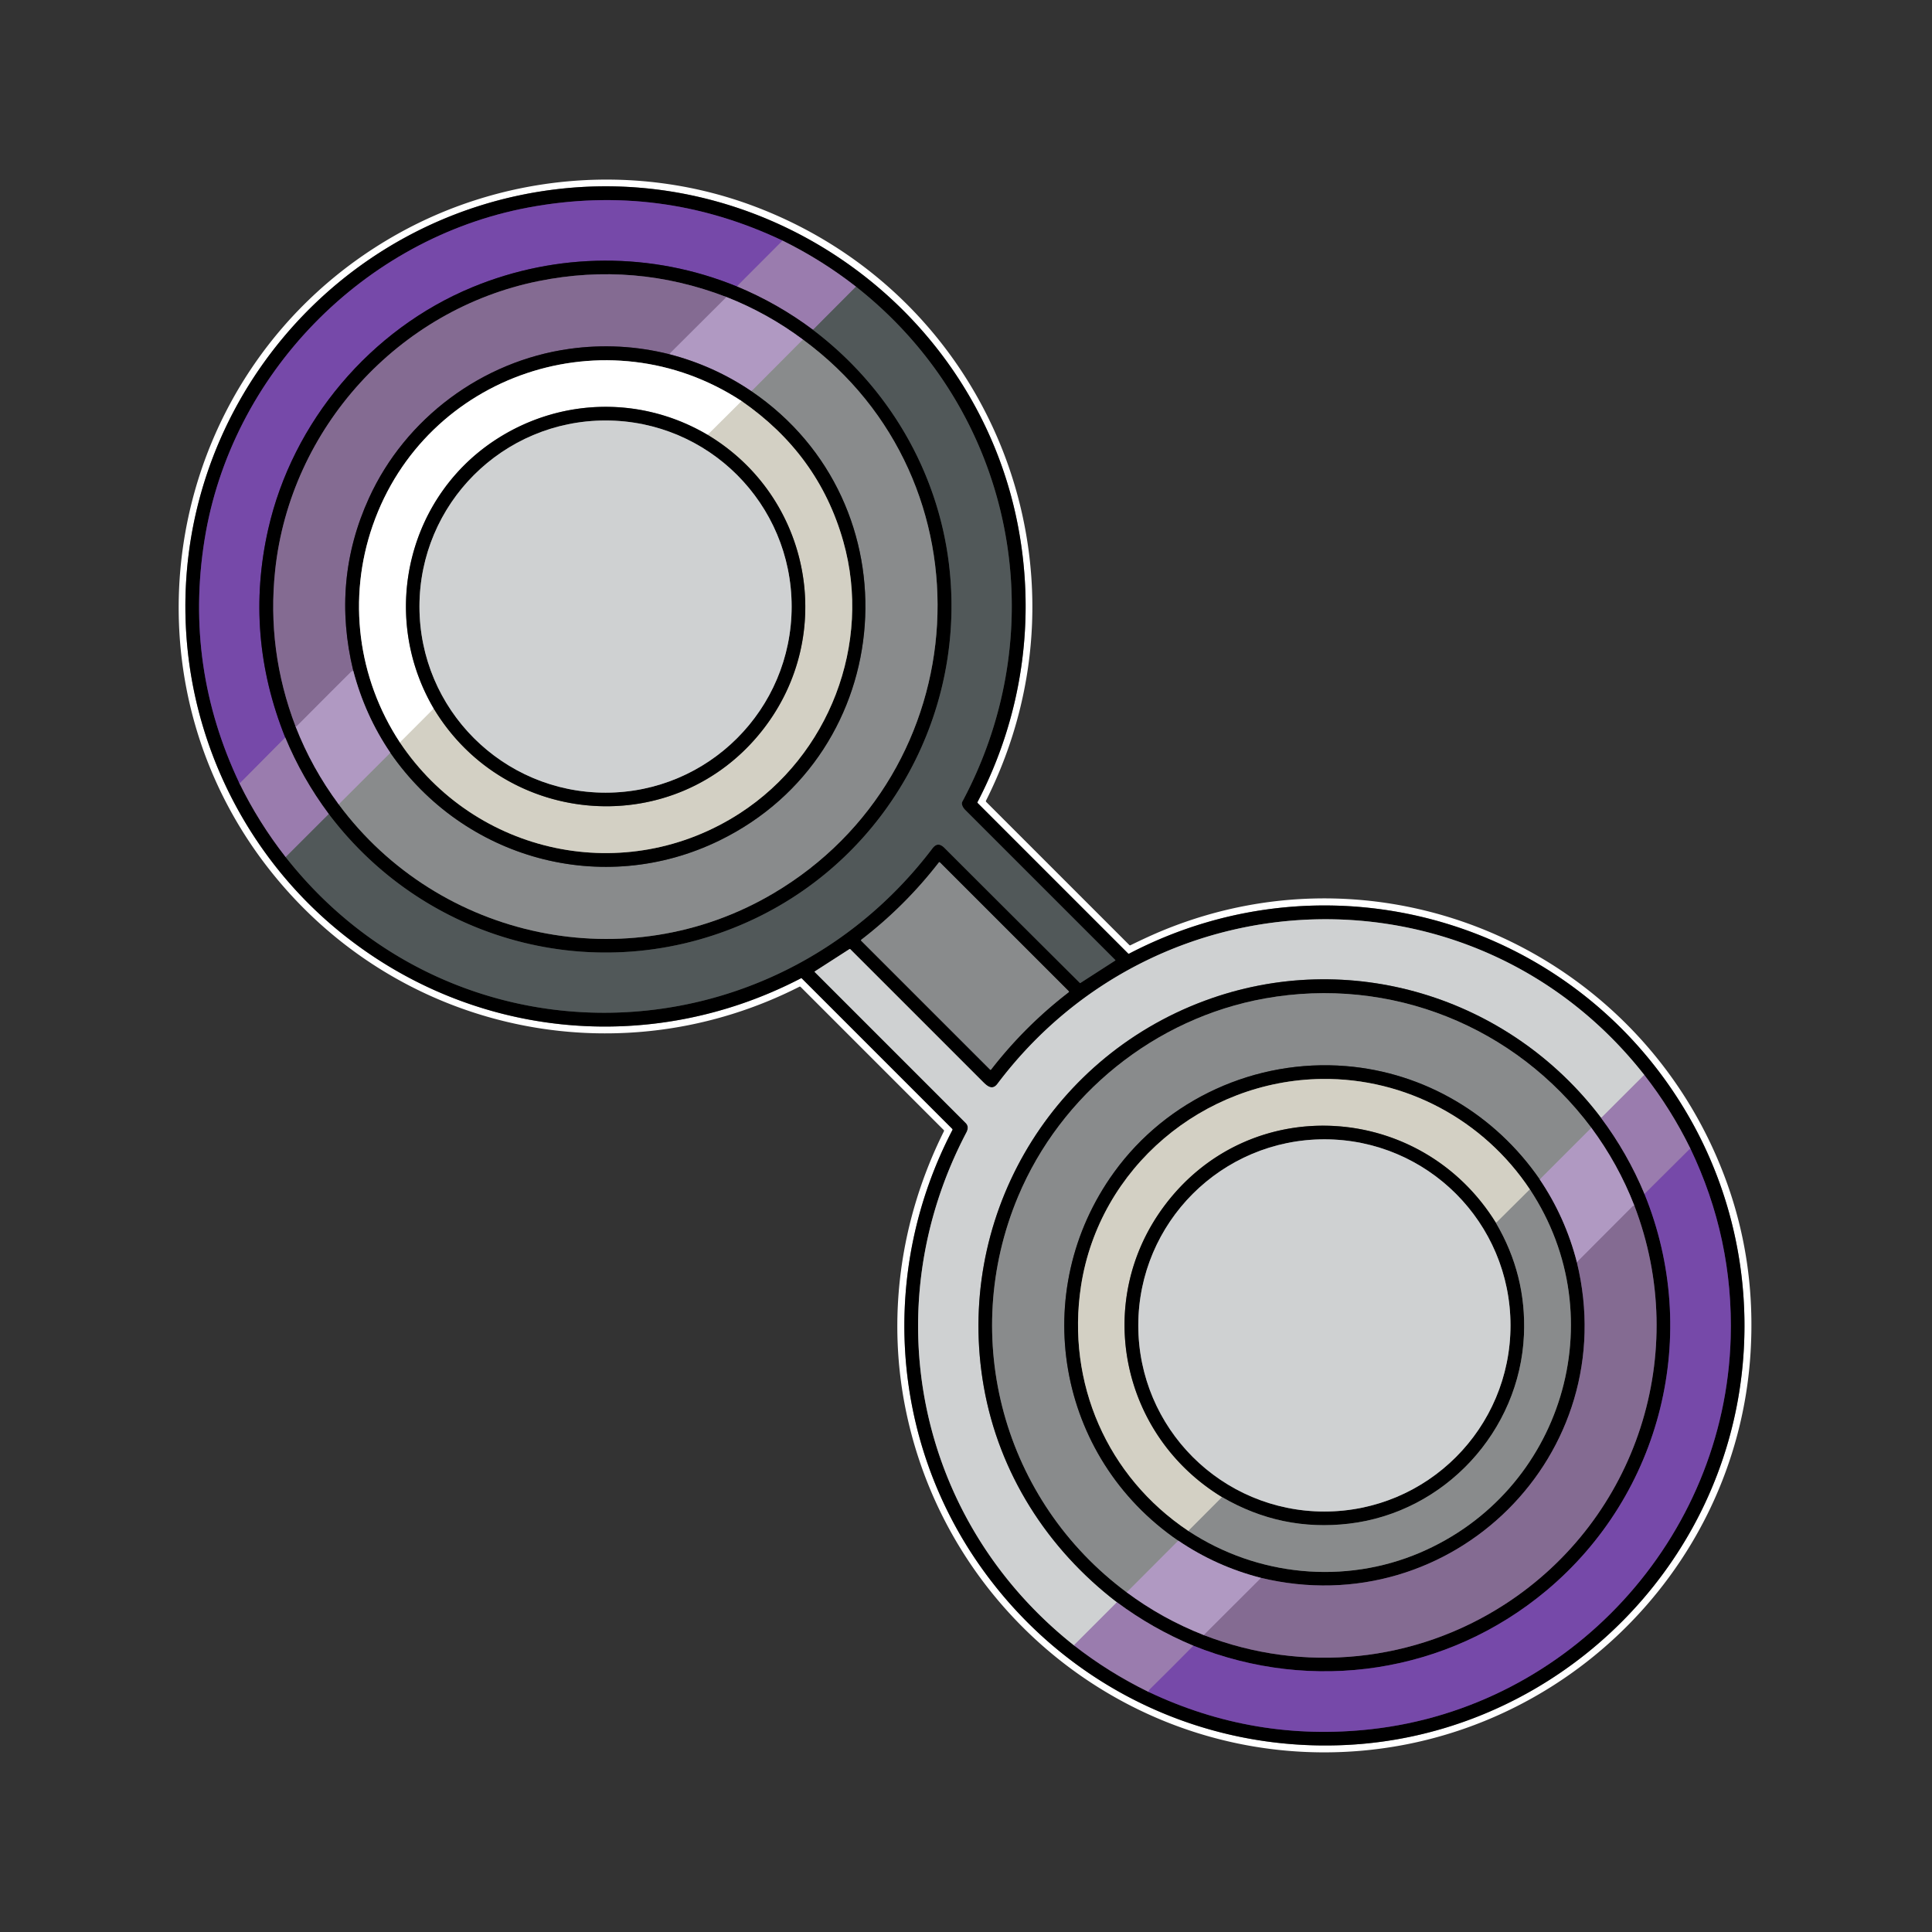 <?xml version="1.0" encoding="UTF-8" standalone="no"?>
<!DOCTYPE svg PUBLIC "-//W3C//DTD SVG 1.1//EN" "http://www.w3.org/Graphics/SVG/1.1/DTD/svg11.dtd">
<svg xmlns="http://www.w3.org/2000/svg" version="1.1" viewBox="0.00 0.00 1448.00 1448.00">
<rect x="0.00" y="0.00" width="1448.00" height="1448.00" fill="#333333" stroke="none"/>
<g stroke-width="2.00" fill="none" stroke-linecap="butt">
<path stroke="#808080" vector-effect="non-scaling-stroke" d="
  M 713.82 846.94
  C 659.36 951.45 666.87 1077.81 734.95 1174.20
  C 797.79 1263.18 900.24 1313.19 1009.22 1307.81
  C 1142.35 1301.25 1258.33 1208.77 1295.24 1080.50
  C 1318.83 998.48 1308.01 909.37 1264.98 835.52
  C 1179.86 689.42 996.26 636.46 846.34 714.70
  A 0.76 0.75 53.6 0 1 845.44 714.56
  L 732.81 601.93
  Q 732.42 601.54 732.67 601.05
  C 766.21 536.77 776.64 463.56 762.64 392.50
  C 731.44 234.12 581.11 124.06 420.55 141.44
  C 251.83 159.71 127.01 308.82 139.85 478.44
  C 146.27 563.25 187.37 642.66 252.74 696.76
  C 351.18 778.24 486.68 792.27 600.26 733.23
  A 0.60 0.59 -36.6 0 1 600.96 733.33
  L 713.69 846.06
  Q 714.08 846.45 713.82 846.94"
/>
<path stroke="#4d3e57" vector-effect="non-scaling-stroke" d="
  M 179.57 587.26
  Q 193.83 616.38 214.06 642.31"
/>
<path stroke="#292c2d" vector-effect="non-scaling-stroke" d="
  M 214.06 642.31
  C 339.38 801.73 577.22 796.25 698.87 635.84
  C 701.77 632.03 704.66 632.30 707.98 635.62
  Q 758.53 686.14 809.38 736.75
  Q 809.50 736.87 809.65 736.78
  L 835.86 719.90
  A 0.24 0.24 0.0 0 0 835.91 719.53
  Q 779.67 663.29 723.39 607.01
  C 721.81 605.43 720.24 602.72 721.26 600.82
  C 791.75 469.10 759.74 307.81 641.56 214.86"
/>
<path stroke="#4d3e57" vector-effect="non-scaling-stroke" d="
  M 641.56 214.86
  Q 615.87 194.79 586.53 180.35"
/>
<path stroke="#3b2555" vector-effect="non-scaling-stroke" d="
  M 586.53 180.35
  Q 495.18 137.01 396.03 155.52
  C 272.55 178.58 173.00 280.67 153.26 404.84
  Q 138.12 500.08 179.57 587.26"
/>
<path stroke="#8863ac" vector-effect="non-scaling-stroke" d="
  M 586.53 180.35
  L 552.26 214.69"
/>
<path stroke="#3b2555" vector-effect="non-scaling-stroke" d="
  M 552.26 214.69
  C 488.57 188.62 417.61 189.00 354.01 215.27
  C 277.79 246.74 219.23 316.07 200.99 396.75
  Q 183.06 476.11 213.79 552.77"
/>
<path stroke="#8863ac" vector-effect="non-scaling-stroke" d="
  M 213.79 552.77
  L 179.57 587.26"
/>
<path stroke="#766a84" vector-effect="non-scaling-stroke" d="
  M 641.56 214.86
  L 609.33 247.21"
/>
<path stroke="#4d3e57" vector-effect="non-scaling-stroke" d="
  M 609.33 247.21
  Q 582.90 227.41 552.26 214.69"
/>
<path stroke="#292c2d" vector-effect="non-scaling-stroke" d="
  M 609.33 247.21
  C 665.31 289.59 702.52 352.34 711.16 422.15
  C 724.85 532.78 666.39 640.46 565.81 688.47
  C 453.90 741.88 321.16 709.06 246.37 610.04"
/>
<path stroke="#4d3e57" vector-effect="non-scaling-stroke" d="
  M 246.37 610.04
  Q 226.45 583.32 213.79 552.77"
/>
<path stroke="#766a84" vector-effect="non-scaling-stroke" d="
  M 214.06 642.31
  L 246.37 610.04"
/>
<path stroke="#454646" vector-effect="non-scaling-stroke" d="
  M 800.94 742.83
  L 704.55 646.46
  Q 704.01 645.92 703.55 646.52
  Q 678.28 679.10 645.60 704.25
  Q 645.05 704.67 645.54 705.17
  L 742.05 801.67
  A 0.50 0.49 41.4 0 0 742.79 801.63
  Q 768.12 768.95 800.88 743.73
  Q 801.43 743.31 800.94 742.83"
/>
<path stroke="#4d3e57" vector-effect="non-scaling-stroke" d="
  M 804.87 1233.12
  Q 830.94 1253.47 860.64 1267.96"
/>
<path stroke="#3b2555" vector-effect="non-scaling-stroke" d="
  M 860.64 1267.96
  Q 940.22 1305.73 1027.59 1296.01
  C 1176.83 1279.40 1292.72 1152.74 1297.10 1002.95
  Q 1299.28 928.25 1266.86 860.74"
/>
<path stroke="#4d3e57" vector-effect="non-scaling-stroke" d="
  M 1266.86 860.74
  Q 1252.50 831.40 1232.35 805.64"
/>
<path stroke="#686969" vector-effect="non-scaling-stroke" d="
  M 1232.35 805.64
  C 1107.57 646.70 868.93 651.29 747.56 812.31
  C 743.91 817.15 740.26 814.39 736.89 811.02
  Q 687.08 761.18 637.25 711.38
  Q 636.99 711.13 636.69 711.32
  L 610.64 728.08
  A 0.26 0.26 0.0 0 0 610.60 728.48
  Q 667.15 785.02 723.81 841.69
  C 725.83 843.71 725.61 846.26 724.28 848.80
  C 654.75 981.18 687.46 1140.06 804.87 1233.12"
/>
<path stroke="#b5a7c0" vector-effect="non-scaling-stroke" d="
  M 1232.35 805.64
  L 1200.03 837.91"
/>
<path stroke="#686969" vector-effect="non-scaling-stroke" d="
  M 1200.03 837.91
  C 1130.99 746.66 1010.70 710.00 902.82 750.08
  C 785.04 793.84 715.53 915.21 737.31 1039.19
  C 748.71 1104.11 784.90 1160.80 837.14 1200.85"
/>
<path stroke="#b5a7c0" vector-effect="non-scaling-stroke" d="
  M 837.14 1200.85
  L 804.87 1233.12"
/>
<path stroke="#4d3e57" vector-effect="non-scaling-stroke" d="
  M 1200.03 837.91
  Q 1219.69 864.15 1232.52 894.88"
/>
<path stroke="#3b2555" vector-effect="non-scaling-stroke" d="
  M 1232.52 894.88
  C 1275.12 999.50 1245.77 1119.57 1158.93 1192.18
  C 1084.82 1254.14 983.95 1269.47 894.35 1233.41"
/>
<path stroke="#4d3e57" vector-effect="non-scaling-stroke" d="
  M 894.35 1233.41
  Q 863.60 1220.56 837.14 1200.85"
/>
<path stroke="#8863ac" vector-effect="non-scaling-stroke" d="
  M 1266.86 860.74
  L 1232.52 894.88"
/>
<path stroke="#8863ac" vector-effect="non-scaling-stroke" d="
  M 860.64 1267.96
  C 860.98 1267.20 861.04 1266.70 861.62 1266.13
  Q 878.02 1249.99 894.35 1233.41"
/>
<path stroke="#584d61" vector-effect="non-scaling-stroke" d="
  M 221.58 544.59
  Q 233.76 575.79 253.83 602.81"
/>
<path stroke="#454646" vector-effect="non-scaling-stroke" d="
  M 253.83 602.81
  C 329.29 704.56 470.25 734.08 579.43 669.68
  C 733.02 579.10 746.06 360.59 601.79 254.50"
/>
<path stroke="#584d61" vector-effect="non-scaling-stroke" d="
  M 601.79 254.50
  Q 575.33 234.75 544.51 222.62"
/>
<path stroke="#423649" vector-effect="non-scaling-stroke" d="
  M 544.51 222.62
  Q 475.47 196.13 403.43 210.72
  C 298.62 231.93 217.55 321.00 206.23 427.41
  Q 199.82 487.72 221.58 544.59"
/>
<path stroke="#9a82aa" vector-effect="non-scaling-stroke" d="
  M 544.51 222.62
  L 501.53 265.45"
/>
<path stroke="#423649" vector-effect="non-scaling-stroke" d="
  M 501.53 265.45
  Q 464.49 256.21 426.74 261.48
  C 361.40 270.59 303.83 313.47 276.54 373.30
  Q 248.36 435.07 264.77 502.74"
/>
<path stroke="#9a82aa" vector-effect="non-scaling-stroke" d="
  M 264.77 502.74
  Q 263.58 503.07 263.07 503.57
  Q 252.54 513.98 222.46 544.22
  Q 222.23 544.45 221.92 544.51
  Q 221.78 544.54 221.58 544.59"
/>
<path stroke="#584d61" vector-effect="non-scaling-stroke" d="
  M 292.54 564.16
  Q 273.57 536.26 264.77 502.74"
/>
<path stroke="#9d92a7" vector-effect="non-scaling-stroke" d="
  M 601.79 254.50
  L 563.21 293.25"
/>
<path stroke="#584d61" vector-effect="non-scaling-stroke" d="
  M 563.21 293.25
  Q 535.05 274.13 501.53 265.45"
/>
<path stroke="#9d92a7" vector-effect="non-scaling-stroke" d="
  M 253.83 602.81
  L 292.54 564.16"
/>
<path stroke="#454646" vector-effect="non-scaling-stroke" d="
  M 292.54 564.16
  C 347.64 643.88 451.46 672.74 539.21 629.93
  C 673.74 564.29 687.04 377.55 563.21 293.25"
/>
<path stroke="#6a6862" vector-effect="non-scaling-stroke" d="
  M 299.74 556.47
  C 356.26 640.95 468.97 664.99 554.67 609.41
  C 621.22 566.25 653.79 482.74 632.04 405.79
  C 619.54 361.54 593.84 326.95 555.84 300.61"
/>
<path stroke="#808080" vector-effect="non-scaling-stroke" d="
  M 555.84 300.61
  C 455.07 234.44 318.84 280.09 279.31 393.94
  C 260.42 448.34 267.95 508.20 299.74 556.47"
/>
<path stroke="#e9e8e2" vector-effect="non-scaling-stroke" d="
  M 555.84 300.61
  L 530.38 325.93"
/>
<path stroke="#808080" vector-effect="non-scaling-stroke" d="
  M 530.38 325.93
  C 480.54 296.49 419.49 298.16 371.25 329.74
  C 304.72 373.31 284.61 462.23 325.10 531.08"
/>
<path stroke="#e9e8e2" vector-effect="non-scaling-stroke" d="
  M 325.10 531.08
  L 299.74 556.47"
/>
<path stroke="#6a6862" vector-effect="non-scaling-stroke" d="
  M 325.10 531.08
  C 379.40 621.05 506.81 630.17 571.80 546.82
  C 627.33 475.60 607.87 372.41 530.38 325.93"
/>
<path stroke="#686969" vector-effect="non-scaling-stroke" d="
  M 593.32 454.62
  A 139.47 139.47 0.0 0 0 453.85 315.15
  A 139.47 139.47 0.0 0 0 314.38 454.62
  A 139.47 139.47 0.0 0 0 453.85 594.09
  A 139.47 139.47 0.0 0 0 593.32 454.62"
/>
<path stroke="#584d61" vector-effect="non-scaling-stroke" d="
  M 844.46 1193.44
  Q 870.88 1213.13 902.14 1225.44"
/>
<path stroke="#423649" vector-effect="non-scaling-stroke" d="
  M 902.14 1225.44
  C 977.01 1254.58 1060.80 1245.83 1127.96 1202.33
  C 1227.06 1138.14 1267.22 1013.59 1224.85 903.42"
/>
<path stroke="#584d61" vector-effect="non-scaling-stroke" d="
  M 1224.85 903.42
  Q 1212.76 872.36 1192.72 845.28"
/>
<path stroke="#454646" vector-effect="non-scaling-stroke" d="
  M 1192.72 845.28
  C 1135.59 768.91 1042.12 731.50 948.05 748.32
  C 865.61 763.06 795.12 820.25 763.03 896.80
  C 718.60 1002.81 752.06 1124.79 844.46 1193.44"
/>
<path stroke="#9d92a7" vector-effect="non-scaling-stroke" d="
  M 1192.72 845.28
  L 1154.02 883.98"
/>
<path stroke="#454646" vector-effect="non-scaling-stroke" d="
  M 1154.02 883.98
  C 1120.38 835.14 1067.46 803.79 1008.75 799.02
  C 941.14 793.53 874.70 823.70 835.03 878.53
  C 770.43 967.80 791.53 1092.03 883.13 1154.69"
/>
<path stroke="#9d92a7" vector-effect="non-scaling-stroke" d="
  M 883.13 1154.69
  L 844.46 1193.44"
/>
<path stroke="#584d61" vector-effect="non-scaling-stroke" d="
  M 1154.02 883.98
  Q 1173.18 912.30 1181.84 946.01"
/>
<path stroke="#423649" vector-effect="non-scaling-stroke" d="
  M 1181.84 946.01
  C 1216.89 1090.07 1088.17 1217.24 944.79 1182.51"
/>
<path stroke="#584d61" vector-effect="non-scaling-stroke" d="
  M 944.79 1182.51
  Q 911.41 1173.92 883.13 1154.69"
/>
<path stroke="#9a82aa" vector-effect="non-scaling-stroke" d="
  M 1224.85 903.42
  L 1224.10 903.82
  Q 1223.73 904.02 1223.43 904.33
  L 1181.84 946.01"
/>
<path stroke="#9a82aa" vector-effect="non-scaling-stroke" d="
  M 902.14 1225.44
  L 944.58 1183.10
  Q 944.72 1182.97 944.75 1182.78
  Q 944.77 1182.65 944.79 1182.51"
/>
<path stroke="#454646" vector-effect="non-scaling-stroke" d="
  M 890.65 1147.40
  C 942.23 1181.45 1007.97 1187.78 1064.41 1163.63
  C 1170.73 1118.14 1210.63 988.14 1146.61 891.42"
/>
<path stroke="#6a6862" vector-effect="non-scaling-stroke" d="
  M 1146.61 891.42
  C 1111.97 839.39 1053.48 807.89 990.75 808.66
  C 901.88 809.75 823.82 875.07 810.20 963.83
  C 799.08 1036.25 829.73 1106.72 890.65 1147.40"
/>
<path stroke="#aeaea8" vector-effect="non-scaling-stroke" d="
  M 1146.61 891.42
  L 1121.23 916.63"
/>
<path stroke="#6a6862" vector-effect="non-scaling-stroke" d="
  M 1121.23 916.63
  C 1065.35 825.95 936.76 817.61 872.49 903.99
  C 819.31 975.46 839.92 1075.79 915.92 1122.05"
/>
<path stroke="#aeaea8" vector-effect="non-scaling-stroke" d="
  M 915.92 1122.05
  L 890.65 1147.40"
/>
<path stroke="#454646" vector-effect="non-scaling-stroke" d="
  M 1121.23 916.63
  Q 1144.12 955.61 1142.17 1000.47
  C 1139.03 1072.61 1082.90 1133.46 1011.12 1141.95
  Q 960.30 1147.96 915.92 1122.05"
/>
<path stroke="#686969" vector-effect="non-scaling-stroke" d="
  M 1132.09 993.38
  A 139.48 139.48 0.0 0 0 992.61 853.90
  A 139.48 139.48 0.0 0 0 853.13 993.38
  A 139.48 139.48 0.0 0 0 992.61 1132.86
  A 139.48 139.48 0.0 0 0 1132.09 993.38"
/>
</g>
<path fill="#ffffff" d="
  M 739.19 601.07
  L 846.43 708.30
  Q 846.80 708.67 847.27 708.44
  Q 861.07 701.67 871.56 697.35
  C 1040.09 628.09 1231.21 714.04 1293.68 884.82
  Q 1316.15 946.25 1312.01 1013.77
  C 1301.75 1181.10 1161.31 1313.10 992.99 1313.36
  C 842.58 1313.59 711.85 1208.16 679.72 1060.81
  C 663.94 988.47 674.55 913.83 707.46 847.84
  A 0.79 0.78 35.9 0 0 707.31 846.94
  L 600.06 739.69
  A 0.79 0.79 0.0 0 0 599.13 739.54
  C 468.11 806.04 309.98 775.68 213.19 665.30
  C 78.86 512.10 120.70 275.04 297.56 175.59
  C 378.17 130.27 476.04 121.95 562.44 153.56
  C 743.66 219.87 825.80 427.43 739.02 600.02
  Q 738.73 600.60 739.19 601.07
  Z
  M 713.82 846.94
  C 659.36 951.45 666.87 1077.81 734.95 1174.20
  C 797.79 1263.18 900.24 1313.19 1009.22 1307.81
  C 1142.35 1301.25 1258.33 1208.77 1295.24 1080.50
  C 1318.83 998.48 1308.01 909.37 1264.98 835.52
  C 1179.86 689.42 996.26 636.46 846.34 714.70
  A 0.76 0.75 53.6 0 1 845.44 714.56
  L 732.81 601.93
  Q 732.42 601.54 732.67 601.05
  C 766.21 536.77 776.64 463.56 762.64 392.50
  C 731.44 234.12 581.11 124.06 420.55 141.44
  C 251.83 159.71 127.01 308.82 139.85 478.44
  C 146.27 563.25 187.37 642.66 252.74 696.76
  C 351.18 778.24 486.68 792.27 600.26 733.23
  A 0.60 0.59 -36.6 0 1 600.96 733.33
  L 713.69 846.06
  Q 714.08 846.45 713.82 846.94
  Z"
/>
<path fill="#000000" d="
  M 713.69 846.06
  L 600.96 733.33
  A 0.60 0.59 -36.6 0 0 600.26 733.23
  C 486.68 792.27 351.18 778.24 252.74 696.76
  C 187.37 642.66 146.27 563.25 139.85 478.44
  C 127.01 308.82 251.83 159.71 420.55 141.44
  C 581.11 124.06 731.44 234.12 762.64 392.50
  C 776.64 463.56 766.21 536.77 732.67 601.05
  Q 732.42 601.54 732.81 601.93
  L 845.44 714.56
  A 0.76 0.75 53.6 0 0 846.34 714.70
  C 996.26 636.46 1179.86 689.42 1264.98 835.52
  C 1308.01 909.37 1318.83 998.48 1295.24 1080.50
  C 1258.33 1208.77 1142.35 1301.25 1009.22 1307.81
  C 900.24 1313.19 797.79 1263.18 734.95 1174.20
  C 666.87 1077.81 659.36 951.45 713.82 846.94
  Q 714.08 846.45 713.69 846.06
  Z
  M 179.57 587.26
  Q 193.83 616.38 214.06 642.31
  C 339.38 801.73 577.22 796.25 698.87 635.84
  C 701.77 632.03 704.66 632.30 707.98 635.62
  Q 758.53 686.14 809.38 736.75
  Q 809.50 736.87 809.65 736.78
  L 835.86 719.90
  A 0.24 0.24 0.0 0 0 835.91 719.53
  Q 779.67 663.29 723.39 607.01
  C 721.81 605.43 720.24 602.72 721.26 600.82
  C 791.75 469.10 759.74 307.81 641.56 214.86
  Q 615.87 194.79 586.53 180.35
  Q 495.18 137.01 396.03 155.52
  C 272.55 178.58 173.00 280.67 153.26 404.84
  Q 138.12 500.08 179.57 587.26
  Z
  M 800.94 742.83
  L 704.55 646.46
  Q 704.01 645.92 703.55 646.52
  Q 678.28 679.10 645.60 704.25
  Q 645.05 704.67 645.54 705.17
  L 742.05 801.67
  A 0.50 0.49 41.4 0 0 742.79 801.63
  Q 768.12 768.95 800.88 743.73
  Q 801.43 743.31 800.94 742.83
  Z
  M 804.87 1233.12
  Q 830.94 1253.47 860.64 1267.96
  Q 940.22 1305.73 1027.59 1296.01
  C 1176.83 1279.40 1292.72 1152.74 1297.10 1002.95
  Q 1299.28 928.25 1266.86 860.74
  Q 1252.50 831.40 1232.35 805.64
  C 1107.57 646.70 868.93 651.29 747.56 812.31
  C 743.91 817.15 740.26 814.39 736.89 811.02
  Q 687.08 761.18 637.25 711.38
  Q 636.99 711.13 636.69 711.32
  L 610.64 728.08
  A 0.26 0.26 0.0 0 0 610.60 728.48
  Q 667.15 785.02 723.81 841.69
  C 725.83 843.71 725.61 846.26 724.28 848.80
  C 654.75 981.18 687.46 1140.06 804.87 1233.12
  Z"
/>
<path fill="#7649a9" d="
  M 586.53 180.35
  L 552.26 214.69
  C 488.57 188.62 417.61 189.00 354.01 215.27
  C 277.79 246.74 219.23 316.07 200.99 396.75
  Q 183.06 476.11 213.79 552.77
  L 179.57 587.26
  Q 138.12 500.08 153.26 404.84
  C 173.00 280.67 272.55 178.58 396.03 155.52
  Q 495.18 137.01 586.53 180.35
  Z"
/>
<path fill="#9a7cae" d="
  M 586.53 180.35
  Q 615.87 194.79 641.56 214.86
  L 609.33 247.21
  Q 582.90 227.41 552.26 214.69
  L 586.53 180.35
  Z"
/>
<path fill="#000000" d="
  M 552.26 214.69
  Q 582.90 227.41 609.33 247.21
  C 665.31 289.59 702.52 352.34 711.16 422.15
  C 724.85 532.78 666.39 640.46 565.81 688.47
  C 453.90 741.88 321.16 709.06 246.37 610.04
  Q 226.45 583.32 213.79 552.77
  Q 183.06 476.11 200.99 396.75
  C 219.23 316.07 277.79 246.74 354.01 215.27
  C 417.61 189.00 488.57 188.62 552.26 214.69
  Z
  M 221.58 544.59
  Q 233.76 575.79 253.83 602.81
  C 329.29 704.56 470.25 734.08 579.43 669.68
  C 733.02 579.10 746.06 360.59 601.79 254.50
  Q 575.33 234.75 544.51 222.62
  Q 475.47 196.13 403.43 210.72
  C 298.62 231.93 217.55 321.00 206.23 427.41
  Q 199.82 487.72 221.58 544.59
  Z"
/>
<path fill="#846b92" d="
  M 544.51 222.62
  L 501.53 265.45
  Q 464.49 256.21 426.74 261.48
  C 361.40 270.59 303.83 313.47 276.54 373.30
  Q 248.36 435.07 264.77 502.74
  Q 263.58 503.07 263.07 503.57
  Q 252.54 513.98 222.46 544.22
  Q 222.23 544.45 221.92 544.51
  Q 221.78 544.54 221.58 544.59
  Q 199.82 487.72 206.23 427.41
  C 217.55 321.00 298.62 231.93 403.43 210.72
  Q 475.47 196.13 544.51 222.62
  Z"
/>
<path fill="#515859" d="
  M 641.56 214.86
  C 759.74 307.81 791.75 469.10 721.26 600.82
  C 720.24 602.72 721.81 605.43 723.39 607.01
  Q 779.67 663.29 835.91 719.53
  A 0.24 0.24 0.0 0 1 835.86 719.90
  L 809.65 736.78
  Q 809.50 736.87 809.38 736.75
  Q 758.53 686.14 707.98 635.62
  C 704.66 632.30 701.77 632.03 698.87 635.84
  C 577.22 796.25 339.38 801.73 214.06 642.31
  L 246.37 610.04
  C 321.16 709.06 453.90 741.88 565.81 688.47
  C 666.39 640.46 724.85 532.78 711.16 422.15
  C 702.52 352.34 665.31 289.59 609.33 247.21
  L 641.56 214.86
  Z"
/>
<path fill="#b099c2" d="
  M 544.51 222.62
  Q 575.33 234.75 601.79 254.50
  L 563.21 293.25
  Q 535.05 274.13 501.53 265.45
  L 544.51 222.62
  Z"
/>
<path fill="#898b8c" d="
  M 601.79 254.50
  C 746.06 360.59 733.02 579.10 579.43 669.68
  C 470.25 734.08 329.29 704.56 253.83 602.81
  L 292.54 564.16
  C 347.64 643.88 451.46 672.74 539.21 629.93
  C 673.74 564.29 687.04 377.55 563.21 293.25
  L 601.79 254.50
  Z"
/>
<path fill="#000000" d="
  M 501.53 265.45
  Q 535.05 274.13 563.21 293.25
  C 687.04 377.55 673.74 564.29 539.21 629.93
  C 451.46 672.74 347.64 643.88 292.54 564.16
  Q 273.57 536.26 264.77 502.74
  Q 248.36 435.07 276.54 373.30
  C 303.83 313.47 361.40 270.59 426.74 261.48
  Q 464.49 256.21 501.53 265.45
  Z
  M 299.74 556.47
  C 356.26 640.95 468.97 664.99 554.67 609.41
  C 621.22 566.25 653.79 482.74 632.04 405.79
  C 619.54 361.54 593.84 326.95 555.84 300.61
  C 455.07 234.44 318.84 280.09 279.31 393.94
  C 260.42 448.34 267.95 508.20 299.74 556.47
  Z"
/>
<path fill="#ffffff" d="
  M 555.84 300.61
  L 530.38 325.93
  C 480.54 296.49 419.49 298.16 371.25 329.74
  C 304.72 373.31 284.61 462.23 325.10 531.08
  L 299.74 556.47
  C 267.95 508.20 260.42 448.34 279.31 393.94
  C 318.84 280.09 455.07 234.44 555.84 300.61
  Z"
/>
<path fill="#d3d0c4" d="
  M 555.84 300.61
  C 593.84 326.95 619.54 361.54 632.04 405.79
  C 653.79 482.74 621.22 566.25 554.67 609.41
  C 468.97 664.99 356.26 640.95 299.74 556.47
  L 325.10 531.08
  C 379.40 621.05 506.81 630.17 571.80 546.82
  C 627.33 475.60 607.87 372.41 530.38 325.93
  L 555.84 300.61
  Z"
/>
<path fill="#000000" d="
  M 530.38 325.93
  C 607.87 372.41 627.33 475.60 571.80 546.82
  C 506.81 630.17 379.40 621.05 325.10 531.08
  C 284.61 462.23 304.72 373.31 371.25 329.74
  C 419.49 298.16 480.54 296.49 530.38 325.93
  Z
  M 593.32 454.62
  A 139.47 139.47 0.0 0 0 453.85 315.15
  A 139.47 139.47 0.0 0 0 314.38 454.62
  A 139.47 139.47 0.0 0 0 453.85 594.09
  A 139.47 139.47 0.0 0 0 593.32 454.62
  Z"
/>
<circle fill="#cfd1d2" cx="453.85" cy="454.62" r="139.47"/>
<path fill="#b099c2" d="
  M 264.77 502.74
  Q 273.57 536.26 292.54 564.16
  L 253.83 602.81
  Q 233.76 575.79 221.58 544.59
  Q 221.78 544.54 221.92 544.51
  Q 222.23 544.45 222.46 544.22
  Q 252.54 513.98 263.07 503.57
  Q 263.58 503.07 264.77 502.74
  Z"
/>
<path fill="#9a7cae" d="
  M 213.79 552.77
  Q 226.45 583.32 246.37 610.04
  L 214.06 642.31
  Q 193.83 616.38 179.57 587.26
  L 213.79 552.77
  Z"
/>
<path fill="#898b8c" d="
  M 704.55 646.46
  L 800.94 742.83
  Q 801.43 743.31 800.88 743.73
  Q 768.12 768.95 742.79 801.63
  A 0.50 0.49 41.4 0 1 742.05 801.67
  L 645.54 705.17
  Q 645.05 704.67 645.60 704.25
  Q 678.28 679.10 703.55 646.52
  Q 704.01 645.92 704.55 646.46
  Z"
/>
<path fill="#cfd1d2" d="
  M 1232.35 805.64
  L 1200.03 837.91
  C 1130.99 746.66 1010.70 710.00 902.82 750.08
  C 785.04 793.84 715.53 915.21 737.31 1039.19
  C 748.71 1104.11 784.90 1160.80 837.14 1200.85
  L 804.87 1233.12
  C 687.46 1140.06 654.75 981.18 724.28 848.80
  C 725.61 846.26 725.83 843.71 723.81 841.69
  Q 667.15 785.02 610.60 728.48
  A 0.26 0.26 0.0 0 1 610.64 728.08
  L 636.69 711.32
  Q 636.99 711.13 637.25 711.38
  Q 687.08 761.18 736.89 811.02
  C 740.26 814.39 743.91 817.15 747.56 812.31
  C 868.93 651.29 1107.57 646.70 1232.35 805.64
  Z"
/>
<path fill="#000000" d="
  M 1200.03 837.91
  Q 1219.69 864.15 1232.52 894.88
  C 1275.12 999.50 1245.77 1119.57 1158.93 1192.18
  C 1084.82 1254.14 983.95 1269.47 894.35 1233.41
  Q 863.60 1220.56 837.14 1200.85
  C 784.90 1160.80 748.71 1104.11 737.31 1039.19
  C 715.53 915.21 785.04 793.84 902.82 750.08
  C 1010.70 710.00 1130.99 746.66 1200.03 837.91
  Z
  M 844.46 1193.44
  Q 870.88 1213.13 902.14 1225.44
  C 977.01 1254.58 1060.80 1245.83 1127.96 1202.33
  C 1227.06 1138.14 1267.22 1013.59 1224.85 903.42
  Q 1212.76 872.36 1192.72 845.28
  C 1135.59 768.91 1042.12 731.50 948.05 748.32
  C 865.61 763.06 795.12 820.25 763.03 896.80
  C 718.60 1002.81 752.06 1124.79 844.46 1193.44
  Z"
/>
<path fill="#898b8c" d="
  M 1192.72 845.28
  L 1154.02 883.98
  C 1120.38 835.14 1067.46 803.79 1008.75 799.02
  C 941.14 793.53 874.70 823.70 835.03 878.53
  C 770.43 967.80 791.53 1092.03 883.13 1154.69
  L 844.46 1193.44
  C 752.06 1124.79 718.60 1002.81 763.03 896.80
  C 795.12 820.25 865.61 763.06 948.05 748.32
  C 1042.12 731.50 1135.59 768.91 1192.72 845.28
  Z"
/>
<path fill="#000000" d="
  M 1154.02 883.98
  Q 1173.18 912.30 1181.84 946.01
  C 1216.89 1090.07 1088.17 1217.24 944.79 1182.51
  Q 911.41 1173.92 883.13 1154.69
  C 791.53 1092.03 770.43 967.80 835.03 878.53
  C 874.70 823.70 941.14 793.53 1008.75 799.02
  C 1067.46 803.79 1120.38 835.14 1154.02 883.98
  Z
  M 890.65 1147.40
  C 942.23 1181.45 1007.97 1187.78 1064.41 1163.63
  C 1170.73 1118.14 1210.63 988.14 1146.61 891.42
  C 1111.97 839.39 1053.48 807.89 990.75 808.66
  C 901.88 809.75 823.82 875.07 810.20 963.83
  C 799.08 1036.25 829.73 1106.72 890.65 1147.40
  Z"
/>
<path fill="#9a7cae" d="
  M 1232.35 805.64
  Q 1252.50 831.40 1266.86 860.74
  L 1232.52 894.88
  Q 1219.69 864.15 1200.03 837.91
  L 1232.35 805.64
  Z"
/>
<path fill="#d3d0c4" d="
  M 1146.61 891.42
  L 1121.23 916.63
  C 1065.35 825.95 936.76 817.61 872.49 903.99
  C 819.31 975.46 839.92 1075.79 915.92 1122.05
  L 890.65 1147.40
  C 829.73 1106.72 799.08 1036.25 810.20 963.83
  C 823.82 875.07 901.88 809.75 990.75 808.66
  C 1053.48 807.89 1111.97 839.39 1146.61 891.42
  Z"
/>
<path fill="#000000" d="
  M 1121.23 916.63
  Q 1144.12 955.61 1142.17 1000.47
  C 1139.03 1072.61 1082.90 1133.46 1011.12 1141.95
  Q 960.30 1147.96 915.92 1122.05
  C 839.92 1075.79 819.31 975.46 872.49 903.99
  C 936.76 817.61 1065.35 825.95 1121.23 916.63
  Z
  M 1132.09 993.38
  A 139.48 139.48 0.0 0 0 992.61 853.90
  A 139.48 139.48 0.0 0 0 853.13 993.38
  A 139.48 139.48 0.0 0 0 992.61 1132.86
  A 139.48 139.48 0.0 0 0 1132.09 993.38
  Z"
/>
<path fill="#b099c2" d="
  M 1192.72 845.28
  Q 1212.76 872.36 1224.85 903.42
  L 1224.10 903.82
  Q 1223.73 904.02 1223.43 904.33
  L 1181.84 946.01
  Q 1173.18 912.30 1154.02 883.98
  L 1192.72 845.28
  Z"
/>
<circle fill="#cfd1d2" cx="992.61" cy="993.38" r="139.48"/>
<path fill="#7649a9" d="
  M 1266.86 860.74
  Q 1299.28 928.25 1297.10 1002.95
  C 1292.72 1152.74 1176.83 1279.40 1027.59 1296.01
  Q 940.22 1305.73 860.64 1267.96
  C 860.98 1267.20 861.04 1266.70 861.62 1266.13
  Q 878.02 1249.99 894.35 1233.41
  C 983.95 1269.47 1084.82 1254.14 1158.93 1192.18
  C 1245.77 1119.57 1275.12 999.50 1232.52 894.88
  L 1266.86 860.74
  Z"
/>
<path fill="#898b8c" d="
  M 1146.61 891.42
  C 1210.63 988.14 1170.73 1118.14 1064.41 1163.63
  C 1007.97 1187.78 942.23 1181.45 890.65 1147.40
  L 915.92 1122.05
  Q 960.30 1147.96 1011.12 1141.95
  C 1082.90 1133.46 1139.03 1072.61 1142.17 1000.47
  Q 1144.12 955.61 1121.23 916.63
  L 1146.61 891.42
  Z"
/>
<path fill="#846b92" d="
  M 1224.85 903.42
  C 1267.22 1013.59 1227.06 1138.14 1127.96 1202.33
  C 1060.80 1245.83 977.01 1254.58 902.14 1225.44
  L 944.58 1183.10
  Q 944.72 1182.97 944.75 1182.78
  Q 944.77 1182.65 944.79 1182.51
  C 1088.17 1217.24 1216.89 1090.07 1181.84 946.01
  L 1223.43 904.33
  Q 1223.73 904.02 1224.10 903.82
  L 1224.85 903.42
  Z"
/>
<path fill="#b099c2" d="
  M 883.13 1154.69
  Q 911.41 1173.92 944.79 1182.51
  Q 944.77 1182.65 944.75 1182.78
  Q 944.72 1182.97 944.58 1183.10
  L 902.14 1225.44
  Q 870.88 1213.13 844.46 1193.44
  L 883.13 1154.69
  Z"
/>
<path fill="#9a7cae" d="
  M 837.14 1200.85
  Q 863.60 1220.56 894.35 1233.41
  Q 878.02 1249.99 861.62 1266.13
  C 861.04 1266.70 860.98 1267.20 860.64 1267.96
  Q 830.94 1253.47 804.87 1233.12
  L 837.14 1200.85
  Z"
/>
</svg>
